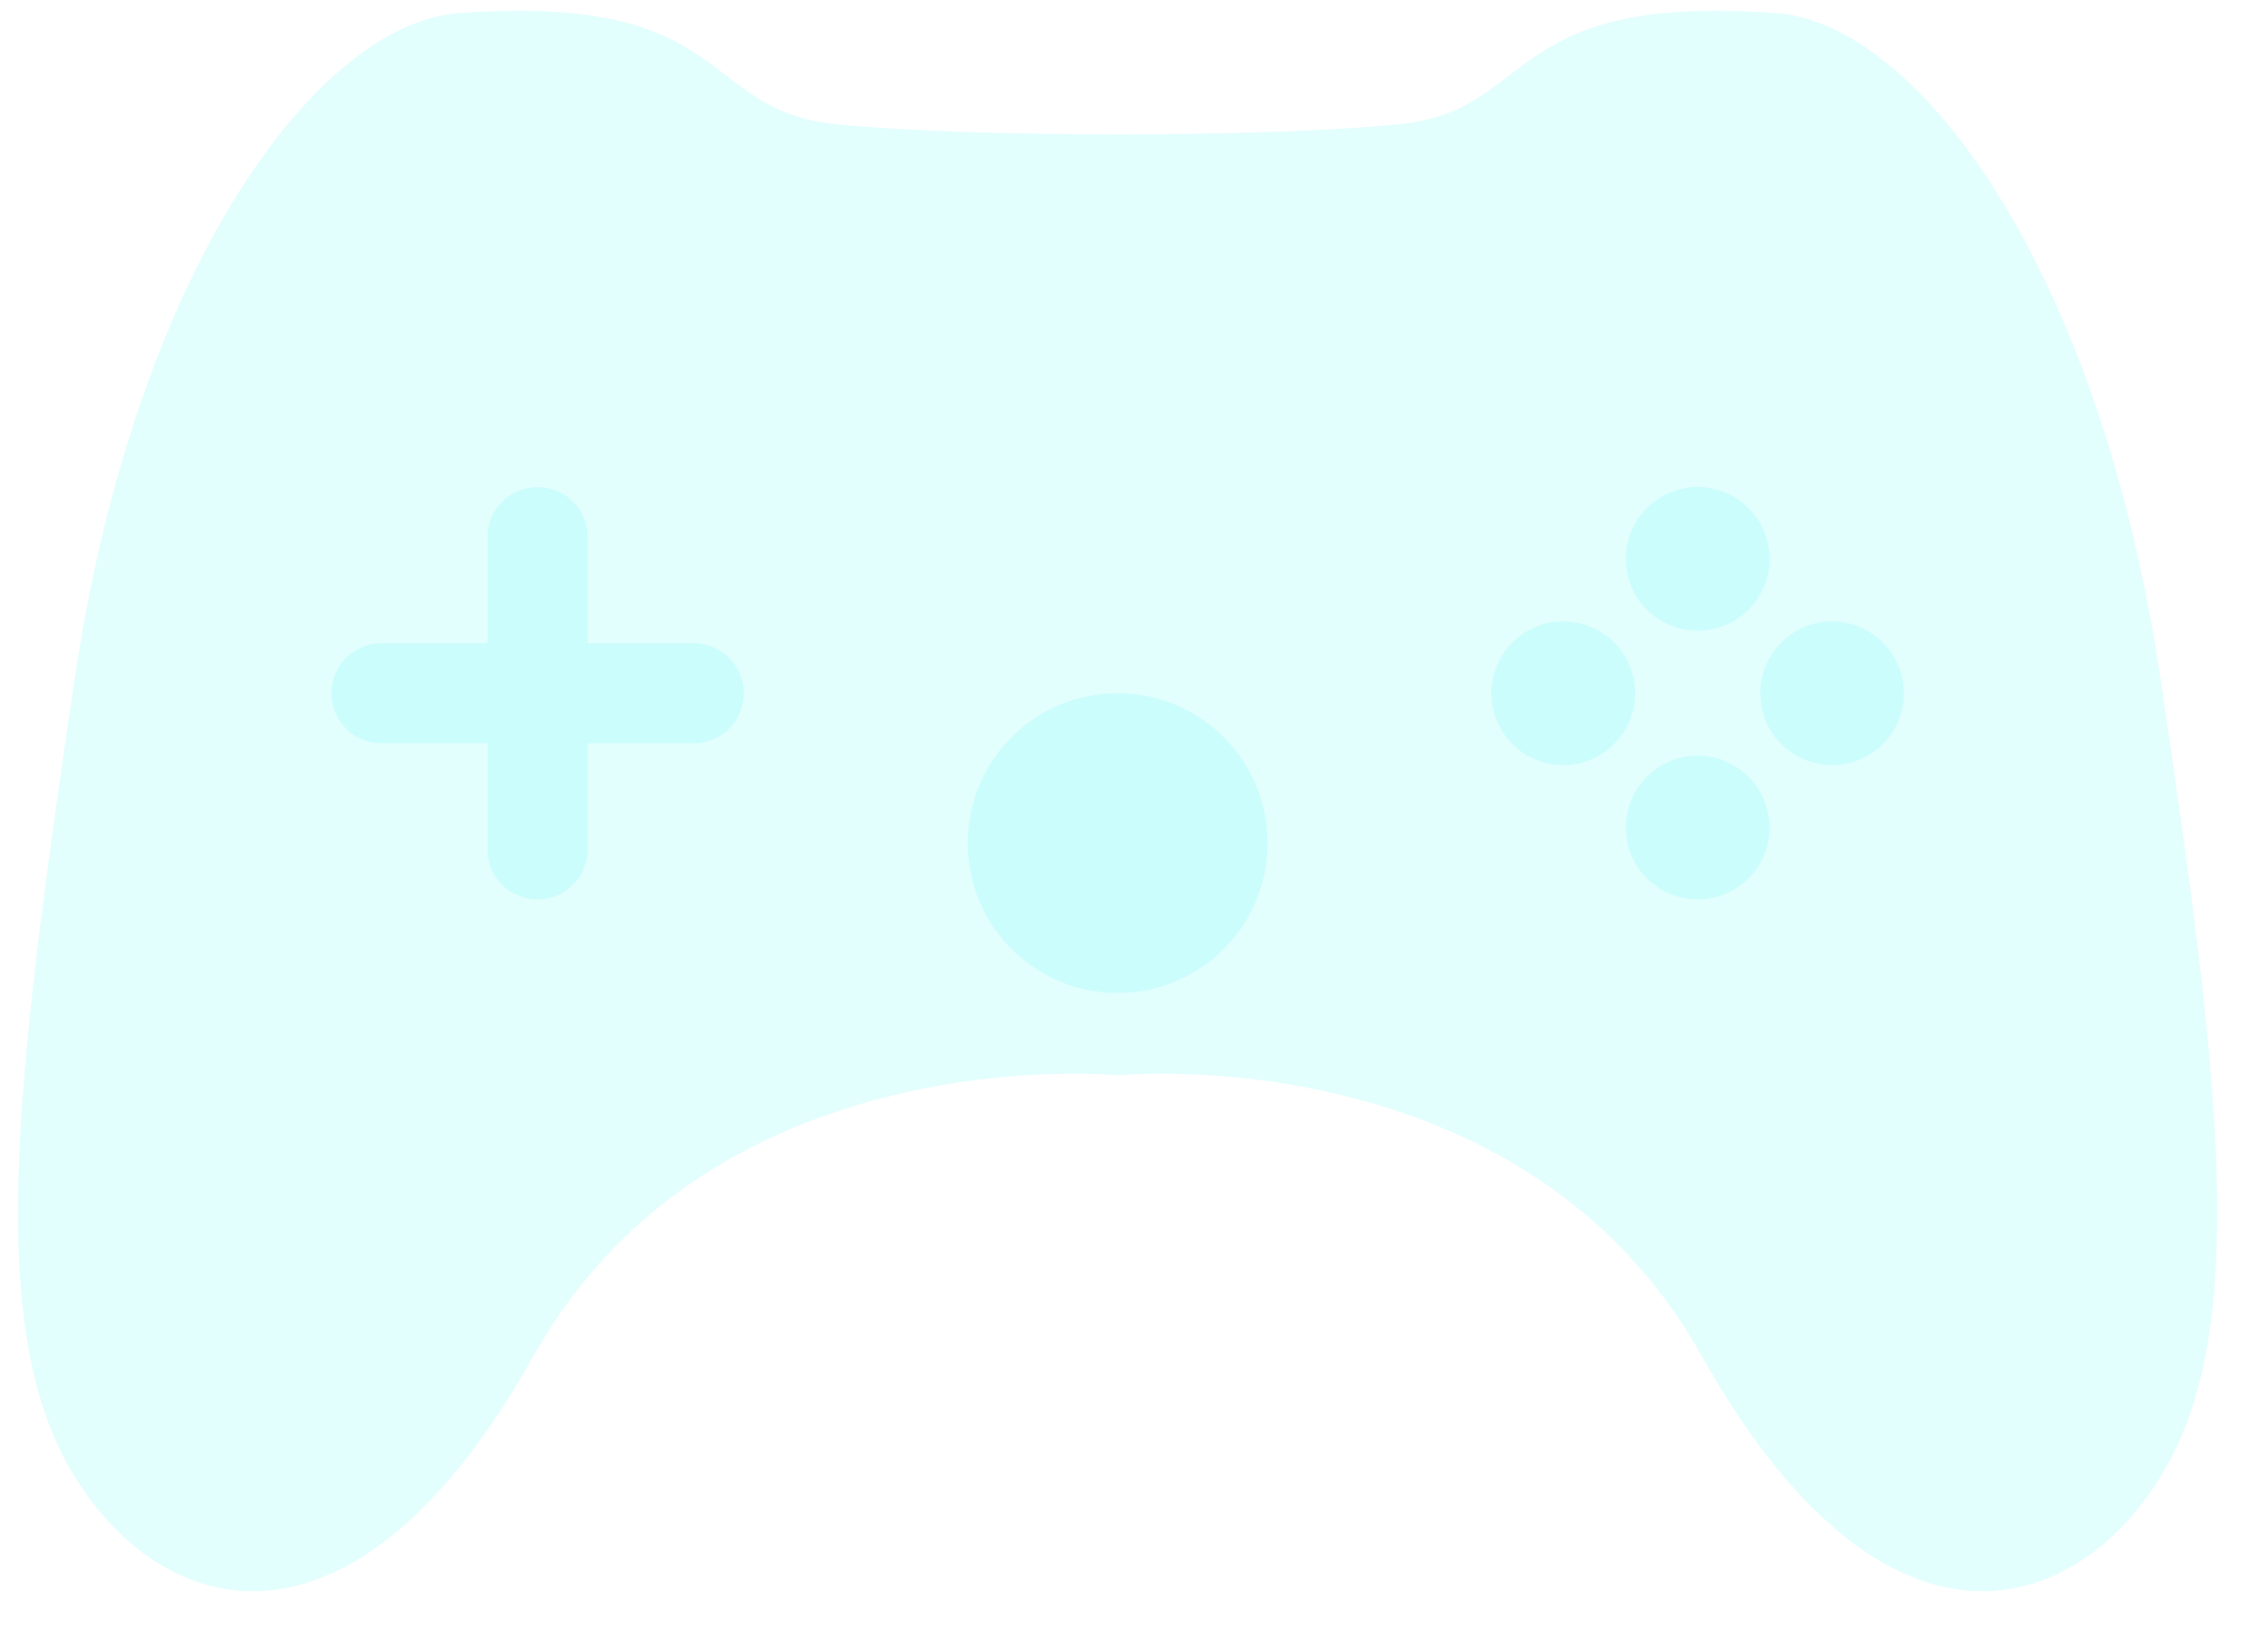 <svg width="33" height="24" viewBox="0 0 33 24" fill="none" xmlns="http://www.w3.org/2000/svg">
<path opacity="0.2" d="M31.444 9.926C30.55 3.868 27.895 0.342 25.845 0.191C21.816 -0.107 22.372 1.617 20.335 1.811C18.298 2.005 14.225 2.005 12.188 1.811C10.152 1.617 10.707 -0.107 6.679 0.191C4.629 0.342 1.973 3.868 1.079 9.926C0.217 15.771 -0.217 19.365 1.079 21.477C2.375 23.59 5.153 24.392 7.766 19.728C10.378 15.065 16.262 15.648 16.262 15.648C16.262 15.648 22.145 15.065 24.758 19.728C27.371 24.392 30.148 23.59 31.444 21.477C32.74 19.365 32.307 15.771 31.444 9.926Z" fill="#6FFBF8"/>
<g opacity="0.2">
<g filter="url(#filter0_i_399_4714)">
<path fill-rule="evenodd" clip-rule="evenodd" d="M7.822 7.089C7.42 7.089 7.094 7.414 7.094 7.816V9.361H5.55C5.148 9.361 4.822 9.687 4.822 10.089C4.822 10.491 5.148 10.816 5.55 10.816H7.094V12.361C7.094 12.763 7.42 13.089 7.822 13.089C8.224 13.089 8.549 12.763 8.549 12.361V10.816H10.094C10.496 10.816 10.822 10.491 10.822 10.089C10.822 9.687 10.496 9.361 10.094 9.361H8.549V7.816C8.549 7.414 8.224 7.089 7.822 7.089Z" fill="#6FFBF8"/>
</g>
<g filter="url(#filter1_i_399_4714)">
<circle cx="22.746" cy="10.089" r="1.045" transform="rotate(-90 22.746 10.089)" fill="#6FFBF8"/>
<circle cx="26.657" cy="10.089" r="1.045" transform="rotate(-90 26.657 10.089)" fill="#6FFBF8"/>
</g>
<g filter="url(#filter2_i_399_4714)">
<circle cx="24.702" cy="8.133" r="1.045" fill="#6FFBF8"/>
<circle cx="24.702" cy="12.044" r="1.045" fill="#6FFBF8"/>
</g>
<g filter="url(#filter3_i_399_4714)">
<circle cx="16.262" cy="12.27" r="2.181" fill="#6FFBF8"/>
</g>
</g>
<defs>
<filter id="filter0_i_399_4714" x="4.822" y="7.089" width="6" height="6" filterUnits="userSpaceOnUse" color-interpolation-filters="sRGB">
<feFlood flood-opacity="0" result="BackgroundImageFix"/>
<feBlend mode="normal" in="SourceGraphic" in2="BackgroundImageFix" result="shape"/>
<feColorMatrix in="SourceAlpha" type="matrix" values="0 0 0 0 0 0 0 0 0 0 0 0 0 0 0 0 0 0 127 0" result="hardAlpha"/>
<feOffset/>
<feGaussianBlur stdDeviation="2.5"/>
<feComposite in2="hardAlpha" operator="arithmetic" k2="-1" k3="1"/>
<feColorMatrix type="matrix" values="0 0 0 0 1 0 0 0 0 1 0 0 0 0 1 0 0 0 0.5 0"/>
<feBlend mode="normal" in2="shape" result="effect1_innerShadow_399_4714"/>
</filter>
<filter id="filter1_i_399_4714" x="21.702" y="9.044" width="6" height="2.089" filterUnits="userSpaceOnUse" color-interpolation-filters="sRGB">
<feFlood flood-opacity="0" result="BackgroundImageFix"/>
<feBlend mode="normal" in="SourceGraphic" in2="BackgroundImageFix" result="shape"/>
<feColorMatrix in="SourceAlpha" type="matrix" values="0 0 0 0 0 0 0 0 0 0 0 0 0 0 0 0 0 0 127 0" result="hardAlpha"/>
<feOffset/>
<feGaussianBlur stdDeviation="2.5"/>
<feComposite in2="hardAlpha" operator="arithmetic" k2="-1" k3="1"/>
<feColorMatrix type="matrix" values="0 0 0 0 1 0 0 0 0 1 0 0 0 0 1 0 0 0 0.5 0"/>
<feBlend mode="normal" in2="shape" result="effect1_innerShadow_399_4714"/>
</filter>
<filter id="filter2_i_399_4714" x="23.657" y="7.089" width="2.089" height="6" filterUnits="userSpaceOnUse" color-interpolation-filters="sRGB">
<feFlood flood-opacity="0" result="BackgroundImageFix"/>
<feBlend mode="normal" in="SourceGraphic" in2="BackgroundImageFix" result="shape"/>
<feColorMatrix in="SourceAlpha" type="matrix" values="0 0 0 0 0 0 0 0 0 0 0 0 0 0 0 0 0 0 127 0" result="hardAlpha"/>
<feOffset/>
<feGaussianBlur stdDeviation="2.5"/>
<feComposite in2="hardAlpha" operator="arithmetic" k2="-1" k3="1"/>
<feColorMatrix type="matrix" values="0 0 0 0 1 0 0 0 0 1 0 0 0 0 1 0 0 0 0.5 0"/>
<feBlend mode="normal" in2="shape" result="effect1_innerShadow_399_4714"/>
</filter>
<filter id="filter3_i_399_4714" x="14.081" y="10.089" width="4.362" height="4.362" filterUnits="userSpaceOnUse" color-interpolation-filters="sRGB">
<feFlood flood-opacity="0" result="BackgroundImageFix"/>
<feBlend mode="normal" in="SourceGraphic" in2="BackgroundImageFix" result="shape"/>
<feColorMatrix in="SourceAlpha" type="matrix" values="0 0 0 0 0 0 0 0 0 0 0 0 0 0 0 0 0 0 127 0" result="hardAlpha"/>
<feOffset/>
<feGaussianBlur stdDeviation="2.5"/>
<feComposite in2="hardAlpha" operator="arithmetic" k2="-1" k3="1"/>
<feColorMatrix type="matrix" values="0 0 0 0 1 0 0 0 0 1 0 0 0 0 1 0 0 0 0.5 0"/>
<feBlend mode="normal" in2="shape" result="effect1_innerShadow_399_4714"/>
</filter>
</defs>
</svg>
